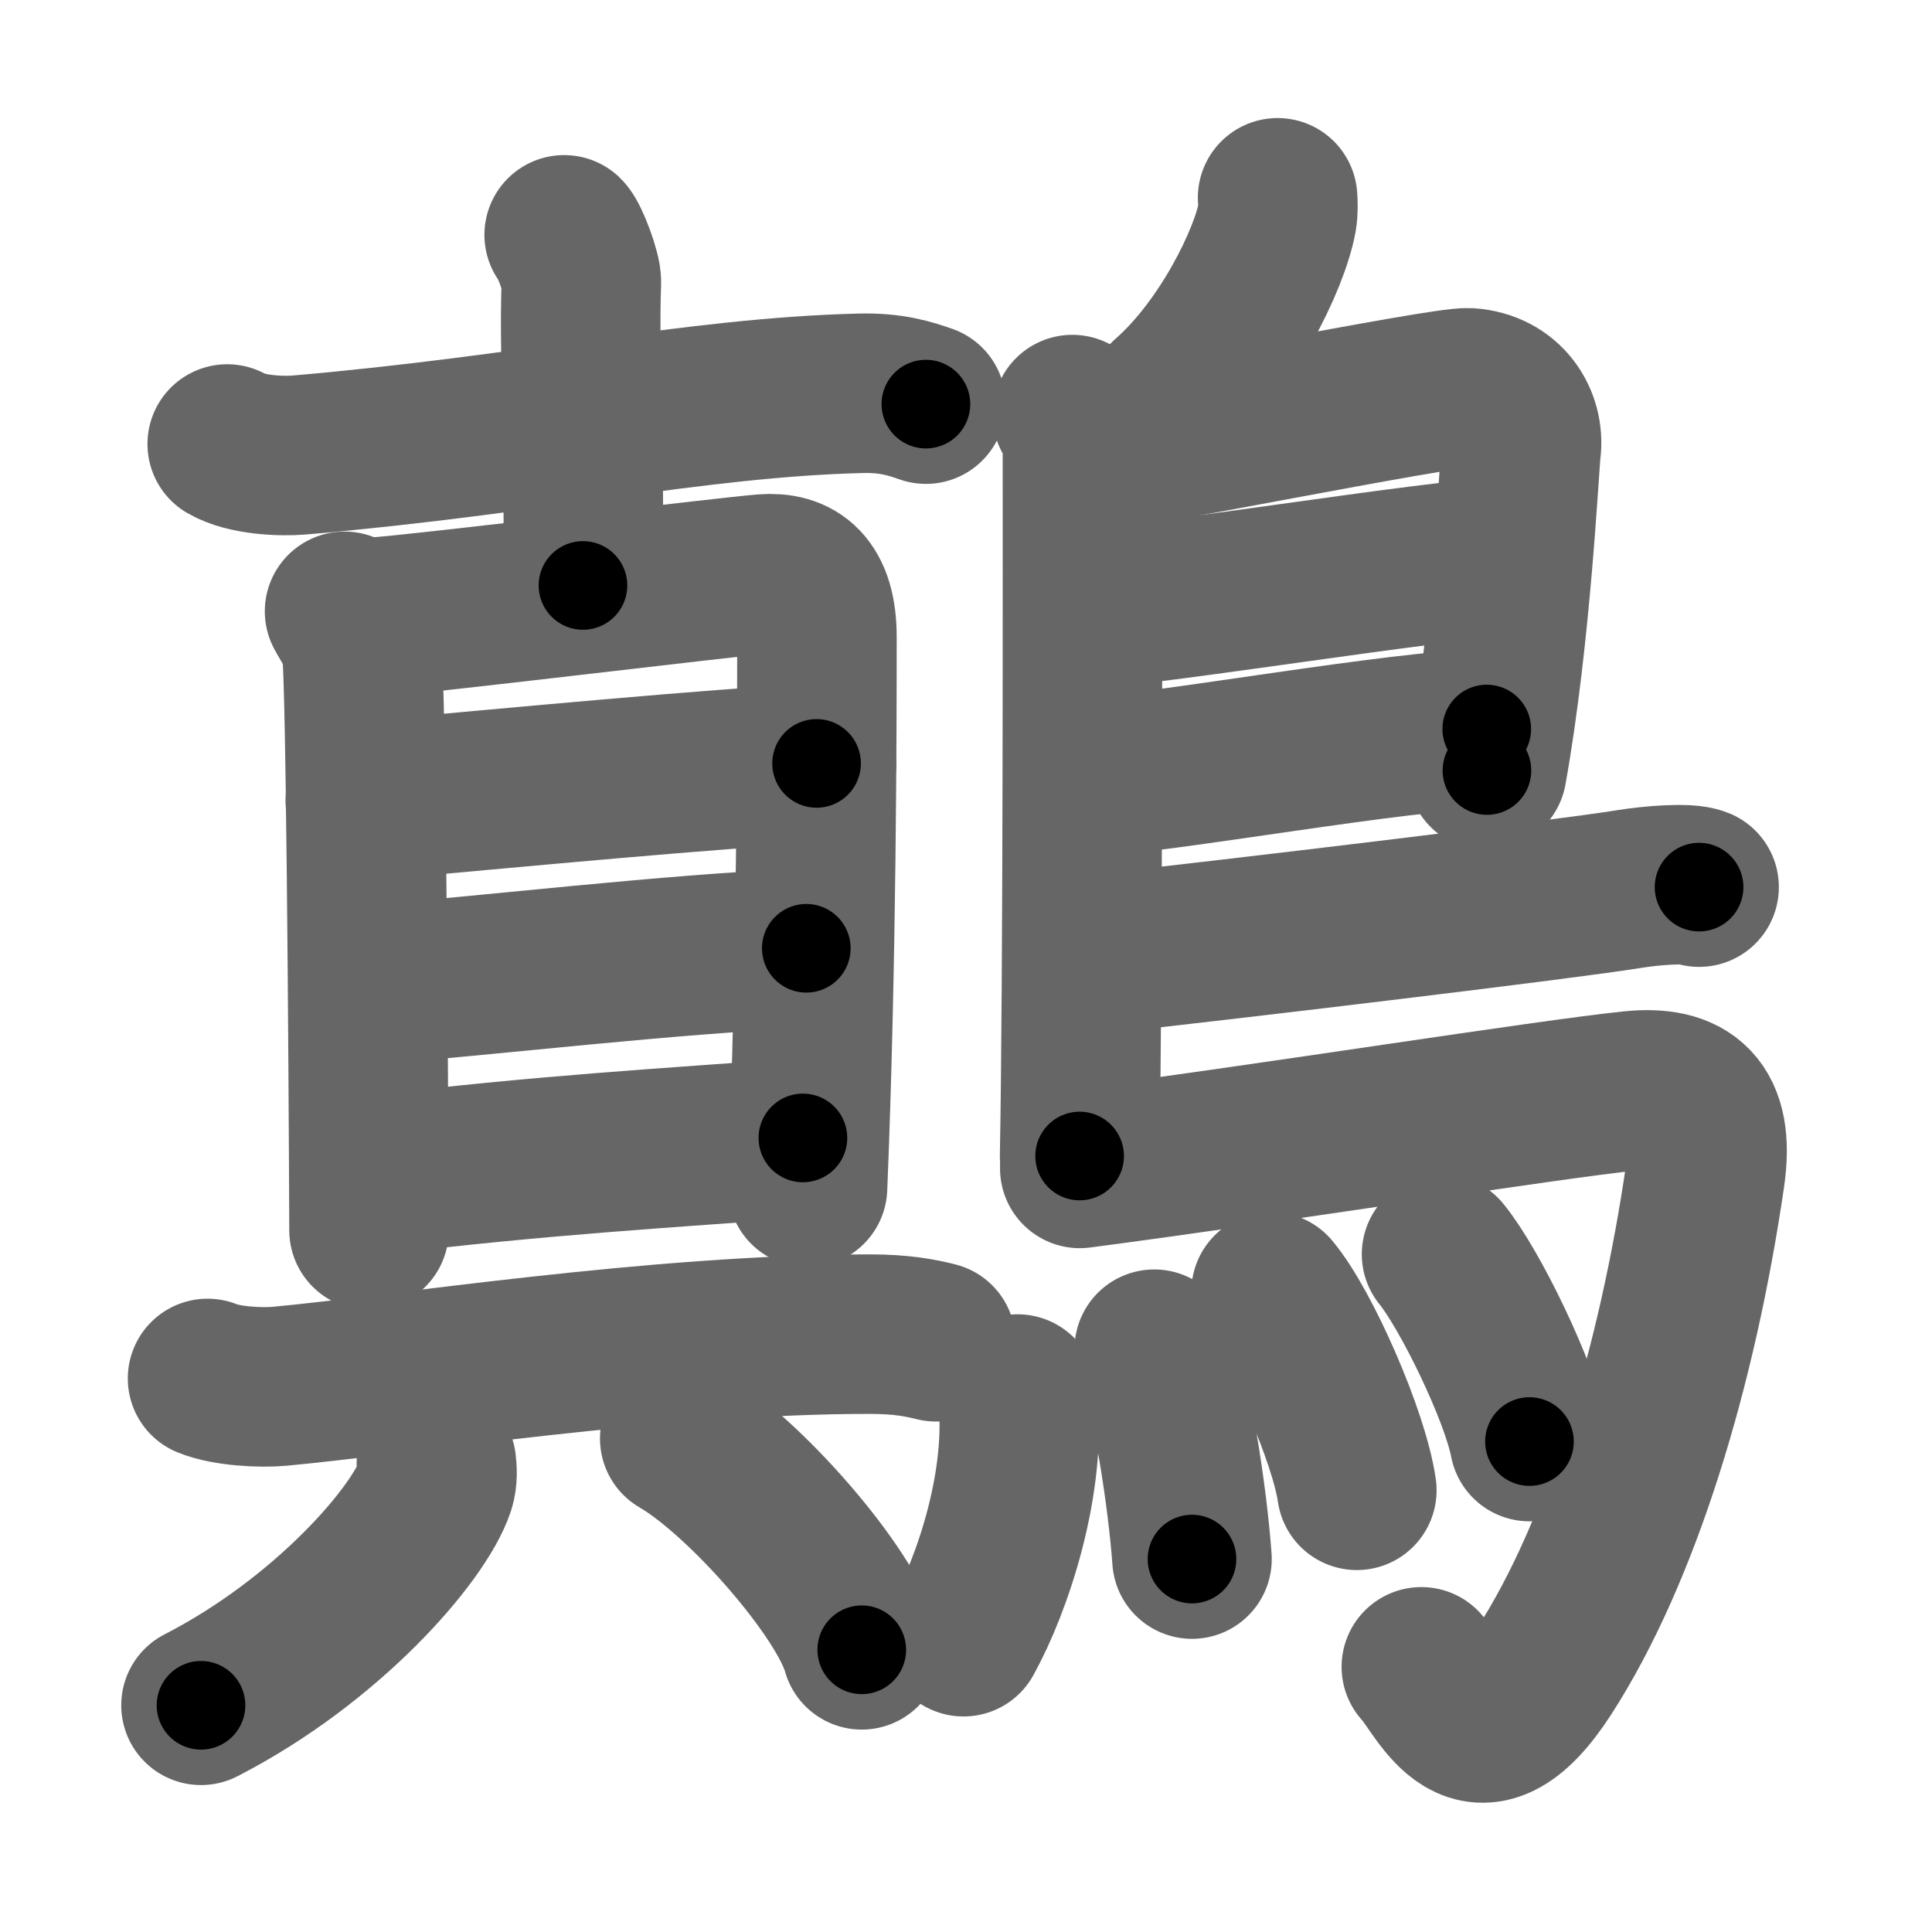 <svg xmlns="http://www.w3.org/2000/svg" width="109" height="109" viewBox="0 0 109 109" id="9dcf"><g fill="none" stroke="#666" stroke-width="9" stroke-linecap="round" stroke-linejoin="round"><g><g><g><path d="M12.82,25.05c1.07,0.62,3.01,0.71,4.08,0.62c13.17-1.14,22.27-3.24,31.61-3.48c1.78-0.05,2.84,0.3,3.73,0.61" /><path d="M31.83,13.25c0.29,0.28,0.99,2.11,0.97,2.68c-0.15,4.2,0.2,8.32,0.09,17.1" /></g><g><g><path d="M19.44,34.49c0.32,0.61,0.94,1.41,1,2.48c0.27,4.74,0.38,31.9,0.38,32.44" /><path d="M21.12,34.82c2.3-0.13,19.91-2.28,22-2.44c1.74-0.13,2.97,0.69,2.97,3.57c0,4.67-0.01,18.39-0.53,31.04" /><path d="M20.61,45.19c8.37-0.76,19.91-1.85,25.46-2.12" /><path d="M20.97,55.55c6.08-0.45,17.01-1.76,24.52-2.05" /><path d="M21.37,66.28c9.05-1.1,16.45-1.53,23.93-2.08" /></g><g><path d="M11.71,77.77c1.06,0.44,3.01,0.54,4.07,0.44c6.59-0.6,21.3-2.95,33.31-2.94c1.77,0,2.83,0.21,3.71,0.43" /><g><path d="M24.62,82.56c0.04,0.32,0.08,0.83-0.07,1.29c-0.91,2.72-6.1,8.71-13.21,12.36" /><path d="M38.35,81.16c3.62,2.1,9.36,8.65,10.27,11.92" /></g></g></g></g><g><path d="M72.08,11.16c0.02,0.28,0.04,0.72-0.03,1.12c-0.42,2.33-2.83,7.31-6.13,10.2" /><path d="M60.5,23.39c0.32,0.38,0.57,0.88,0.57,1.5c0,6.29,0.03,30.44-0.16,40.33" /><path d="M61.46,25.54c1.48,0,19.95-3.75,21.39-3.66c2.12,0.14,3.17,1.87,2.97,3.49c-0.12,1-0.56,10.47-1.93,18.1" /><path d="M61.7,34.27c1.81,0.12,20.52-2.88,22.57-2.75" /><path d="M61.62,43.8c3.68-0.12,17.67-2.66,22.26-2.67" /><path d="M61.82,53.84c8.26-0.91,26.54-3.1,30.08-3.68c1.24-0.2,3.33-0.38,3.96-0.11" /><path d="M60.92,65.92c10.83-1.42,26.32-3.88,31.12-4.38c3.12-0.33,4.72,0.93,4.16,4.78c-1.56,10.71-4.7,21.18-9.08,27.97c-3.89,6.01-5.67,1.09-6.93-0.25" /><g><path d="M57.41,78.65c0.56,4.87-1.4,10.71-3.05,13.69" /><path d="M65.12,76.12c0.97,2.32,1.89,8.43,2.13,11.84" /><path d="M71.71,72.88c1.71,2.04,4.41,8.19,4.84,11.2" /><path d="M81.33,70.76c1.58,1.93,4.42,7.74,4.96,10.57" /></g></g></g></g><g fill="none" stroke="#000" stroke-width="5" stroke-linecap="round" stroke-linejoin="round"><g><g><g><path d="M12.82,25.05c1.07,0.62,3.01,0.71,4.08,0.62c13.17-1.14,22.27-3.24,31.61-3.48c1.78-0.05,2.84,0.3,3.73,0.61" stroke-dasharray="39.79" stroke-dashoffset="39.79"><animate id="0" attributeName="stroke-dashoffset" values="39.79;0" dur="0.4s" fill="freeze" begin="0s;9dcf.click" /></path><path d="M31.83,13.25c0.29,0.28,0.99,2.11,0.97,2.68c-0.15,4.2,0.2,8.32,0.09,17.1" stroke-dasharray="19.98" stroke-dashoffset="19.98"><animate attributeName="stroke-dashoffset" values="19.98" fill="freeze" begin="9dcf.click" /><animate id="1" attributeName="stroke-dashoffset" values="19.98;0" dur="0.2s" fill="freeze" begin="0.end" /></path></g><g><g><path d="M19.44,34.49c0.32,0.61,0.94,1.41,1,2.48c0.27,4.74,0.38,31.9,0.38,32.44" stroke-dasharray="35.15" stroke-dashoffset="35.15"><animate attributeName="stroke-dashoffset" values="35.15" fill="freeze" begin="9dcf.click" /><animate id="2" attributeName="stroke-dashoffset" values="35.15;0" dur="0.35s" fill="freeze" begin="1.end" /></path><path d="M21.12,34.82c2.3-0.13,19.91-2.28,22-2.44c1.74-0.13,2.97,0.69,2.97,3.57c0,4.67-0.01,18.39-0.53,31.04" stroke-dasharray="58.6" stroke-dashoffset="58.6"><animate attributeName="stroke-dashoffset" values="58.6" fill="freeze" begin="9dcf.click" /><animate id="3" attributeName="stroke-dashoffset" values="58.6;0" dur="0.59s" fill="freeze" begin="2.end" /></path><path d="M20.61,45.19c8.37-0.76,19.91-1.85,25.46-2.12" stroke-dasharray="25.55" stroke-dashoffset="25.55"><animate attributeName="stroke-dashoffset" values="25.55" fill="freeze" begin="9dcf.click" /><animate id="4" attributeName="stroke-dashoffset" values="25.55;0" dur="0.26s" fill="freeze" begin="3.end" /></path><path d="M20.97,55.55c6.08-0.45,17.01-1.76,24.52-2.05" stroke-dasharray="24.61" stroke-dashoffset="24.61"><animate attributeName="stroke-dashoffset" values="24.61" fill="freeze" begin="9dcf.click" /><animate id="5" attributeName="stroke-dashoffset" values="24.61;0" dur="0.25s" fill="freeze" begin="4.end" /></path><path d="M21.37,66.28c9.05-1.1,16.45-1.53,23.93-2.08" stroke-dasharray="24.02" stroke-dashoffset="24.02"><animate attributeName="stroke-dashoffset" values="24.02" fill="freeze" begin="9dcf.click" /><animate id="6" attributeName="stroke-dashoffset" values="24.02;0" dur="0.24s" fill="freeze" begin="5.end" /></path></g><g><path d="M11.71,77.77c1.06,0.44,3.01,0.54,4.07,0.44c6.59-0.6,21.3-2.95,33.31-2.94c1.77,0,2.83,0.21,3.71,0.43" stroke-dasharray="41.33" stroke-dashoffset="41.33"><animate attributeName="stroke-dashoffset" values="41.33" fill="freeze" begin="9dcf.click" /><animate id="7" attributeName="stroke-dashoffset" values="41.33;0" dur="0.41s" fill="freeze" begin="6.end" /></path><g><path d="M24.62,82.56c0.04,0.32,0.08,0.83-0.07,1.29c-0.91,2.72-6.1,8.71-13.21,12.36" stroke-dasharray="19.69" stroke-dashoffset="19.69"><animate attributeName="stroke-dashoffset" values="19.69" fill="freeze" begin="9dcf.click" /><animate id="8" attributeName="stroke-dashoffset" values="19.69;0" dur="0.2s" fill="freeze" begin="7.end" /></path><path d="M38.35,81.16c3.62,2.1,9.36,8.65,10.27,11.92" stroke-dasharray="15.95" stroke-dashoffset="15.95"><animate attributeName="stroke-dashoffset" values="15.95" fill="freeze" begin="9dcf.click" /><animate id="9" attributeName="stroke-dashoffset" values="15.95;0" dur="0.16s" fill="freeze" begin="8.end" /></path></g></g></g></g><g><path d="M72.08,11.16c0.02,0.28,0.04,0.72-0.03,1.12c-0.42,2.33-2.83,7.31-6.13,10.2" stroke-dasharray="13.19" stroke-dashoffset="13.19"><animate attributeName="stroke-dashoffset" values="13.19" fill="freeze" begin="9dcf.click" /><animate id="10" attributeName="stroke-dashoffset" values="13.19;0" dur="0.13s" fill="freeze" begin="9.end" /></path><path d="M60.5,23.39c0.32,0.38,0.57,0.88,0.57,1.5c0,6.29,0.03,30.44-0.16,40.33" stroke-dasharray="41.97" stroke-dashoffset="41.97"><animate attributeName="stroke-dashoffset" values="41.97" fill="freeze" begin="9dcf.click" /><animate id="11" attributeName="stroke-dashoffset" values="41.97;0" dur="0.42s" fill="freeze" begin="10.end" /></path><path d="M61.46,25.54c1.48,0,19.95-3.75,21.39-3.66c2.12,0.14,3.17,1.87,2.97,3.49c-0.12,1-0.56,10.47-1.93,18.1" stroke-dasharray="45.08" stroke-dashoffset="45.08"><animate attributeName="stroke-dashoffset" values="45.08" fill="freeze" begin="9dcf.click" /><animate id="12" attributeName="stroke-dashoffset" values="45.08;0" dur="0.45s" fill="freeze" begin="11.end" /></path><path d="M61.7,34.27c1.81,0.12,20.52-2.88,22.57-2.75" stroke-dasharray="22.75" stroke-dashoffset="22.75"><animate attributeName="stroke-dashoffset" values="22.75" fill="freeze" begin="9dcf.click" /><animate id="13" attributeName="stroke-dashoffset" values="22.75;0" dur="0.23s" fill="freeze" begin="12.end" /></path><path d="M61.62,43.8c3.68-0.12,17.67-2.66,22.26-2.67" stroke-dasharray="22.43" stroke-dashoffset="22.43"><animate attributeName="stroke-dashoffset" values="22.43" fill="freeze" begin="9dcf.click" /><animate id="14" attributeName="stroke-dashoffset" values="22.43;0" dur="0.22s" fill="freeze" begin="13.end" /></path><path d="M61.82,53.84c8.26-0.91,26.54-3.1,30.08-3.68c1.24-0.2,3.33-0.38,3.96-0.11" stroke-dasharray="34.29" stroke-dashoffset="34.29"><animate attributeName="stroke-dashoffset" values="34.29" fill="freeze" begin="9dcf.click" /><animate id="15" attributeName="stroke-dashoffset" values="34.29;0" dur="0.34s" fill="freeze" begin="14.end" /></path><path d="M60.92,65.92c10.83-1.42,26.32-3.88,31.12-4.38c3.12-0.33,4.72,0.93,4.16,4.78c-1.56,10.71-4.7,21.18-9.08,27.97c-3.89,6.01-5.67,1.09-6.93-0.25" stroke-dasharray="78.44" stroke-dashoffset="78.44"><animate attributeName="stroke-dashoffset" values="78.44" fill="freeze" begin="9dcf.click" /><animate id="16" attributeName="stroke-dashoffset" values="78.44;0" dur="0.59s" fill="freeze" begin="15.end" /></path><g><path d="M57.41,78.65c0.56,4.87-1.4,10.71-3.05,13.69" stroke-dasharray="14.22" stroke-dashoffset="14.22"><animate attributeName="stroke-dashoffset" values="14.22" fill="freeze" begin="9dcf.click" /><animate id="17" attributeName="stroke-dashoffset" values="14.22;0" dur="0.14s" fill="freeze" begin="16.end" /></path><path d="M65.12,76.12c0.97,2.32,1.89,8.43,2.13,11.84" stroke-dasharray="12.06" stroke-dashoffset="12.06"><animate attributeName="stroke-dashoffset" values="12.06" fill="freeze" begin="9dcf.click" /><animate id="18" attributeName="stroke-dashoffset" values="12.06;0" dur="0.12s" fill="freeze" begin="17.end" /></path><path d="M71.71,72.88c1.71,2.04,4.41,8.19,4.84,11.2" stroke-dasharray="12.29" stroke-dashoffset="12.29"><animate attributeName="stroke-dashoffset" values="12.29" fill="freeze" begin="9dcf.click" /><animate id="19" attributeName="stroke-dashoffset" values="12.29;0" dur="0.12s" fill="freeze" begin="18.end" /></path><path d="M81.33,70.76c1.58,1.93,4.42,7.74,4.96,10.57" stroke-dasharray="11.74" stroke-dashoffset="11.74"><animate attributeName="stroke-dashoffset" values="11.74" fill="freeze" begin="9dcf.click" /><animate id="20" attributeName="stroke-dashoffset" values="11.74;0" dur="0.12s" fill="freeze" begin="19.end" /></path></g></g></g></g></svg>